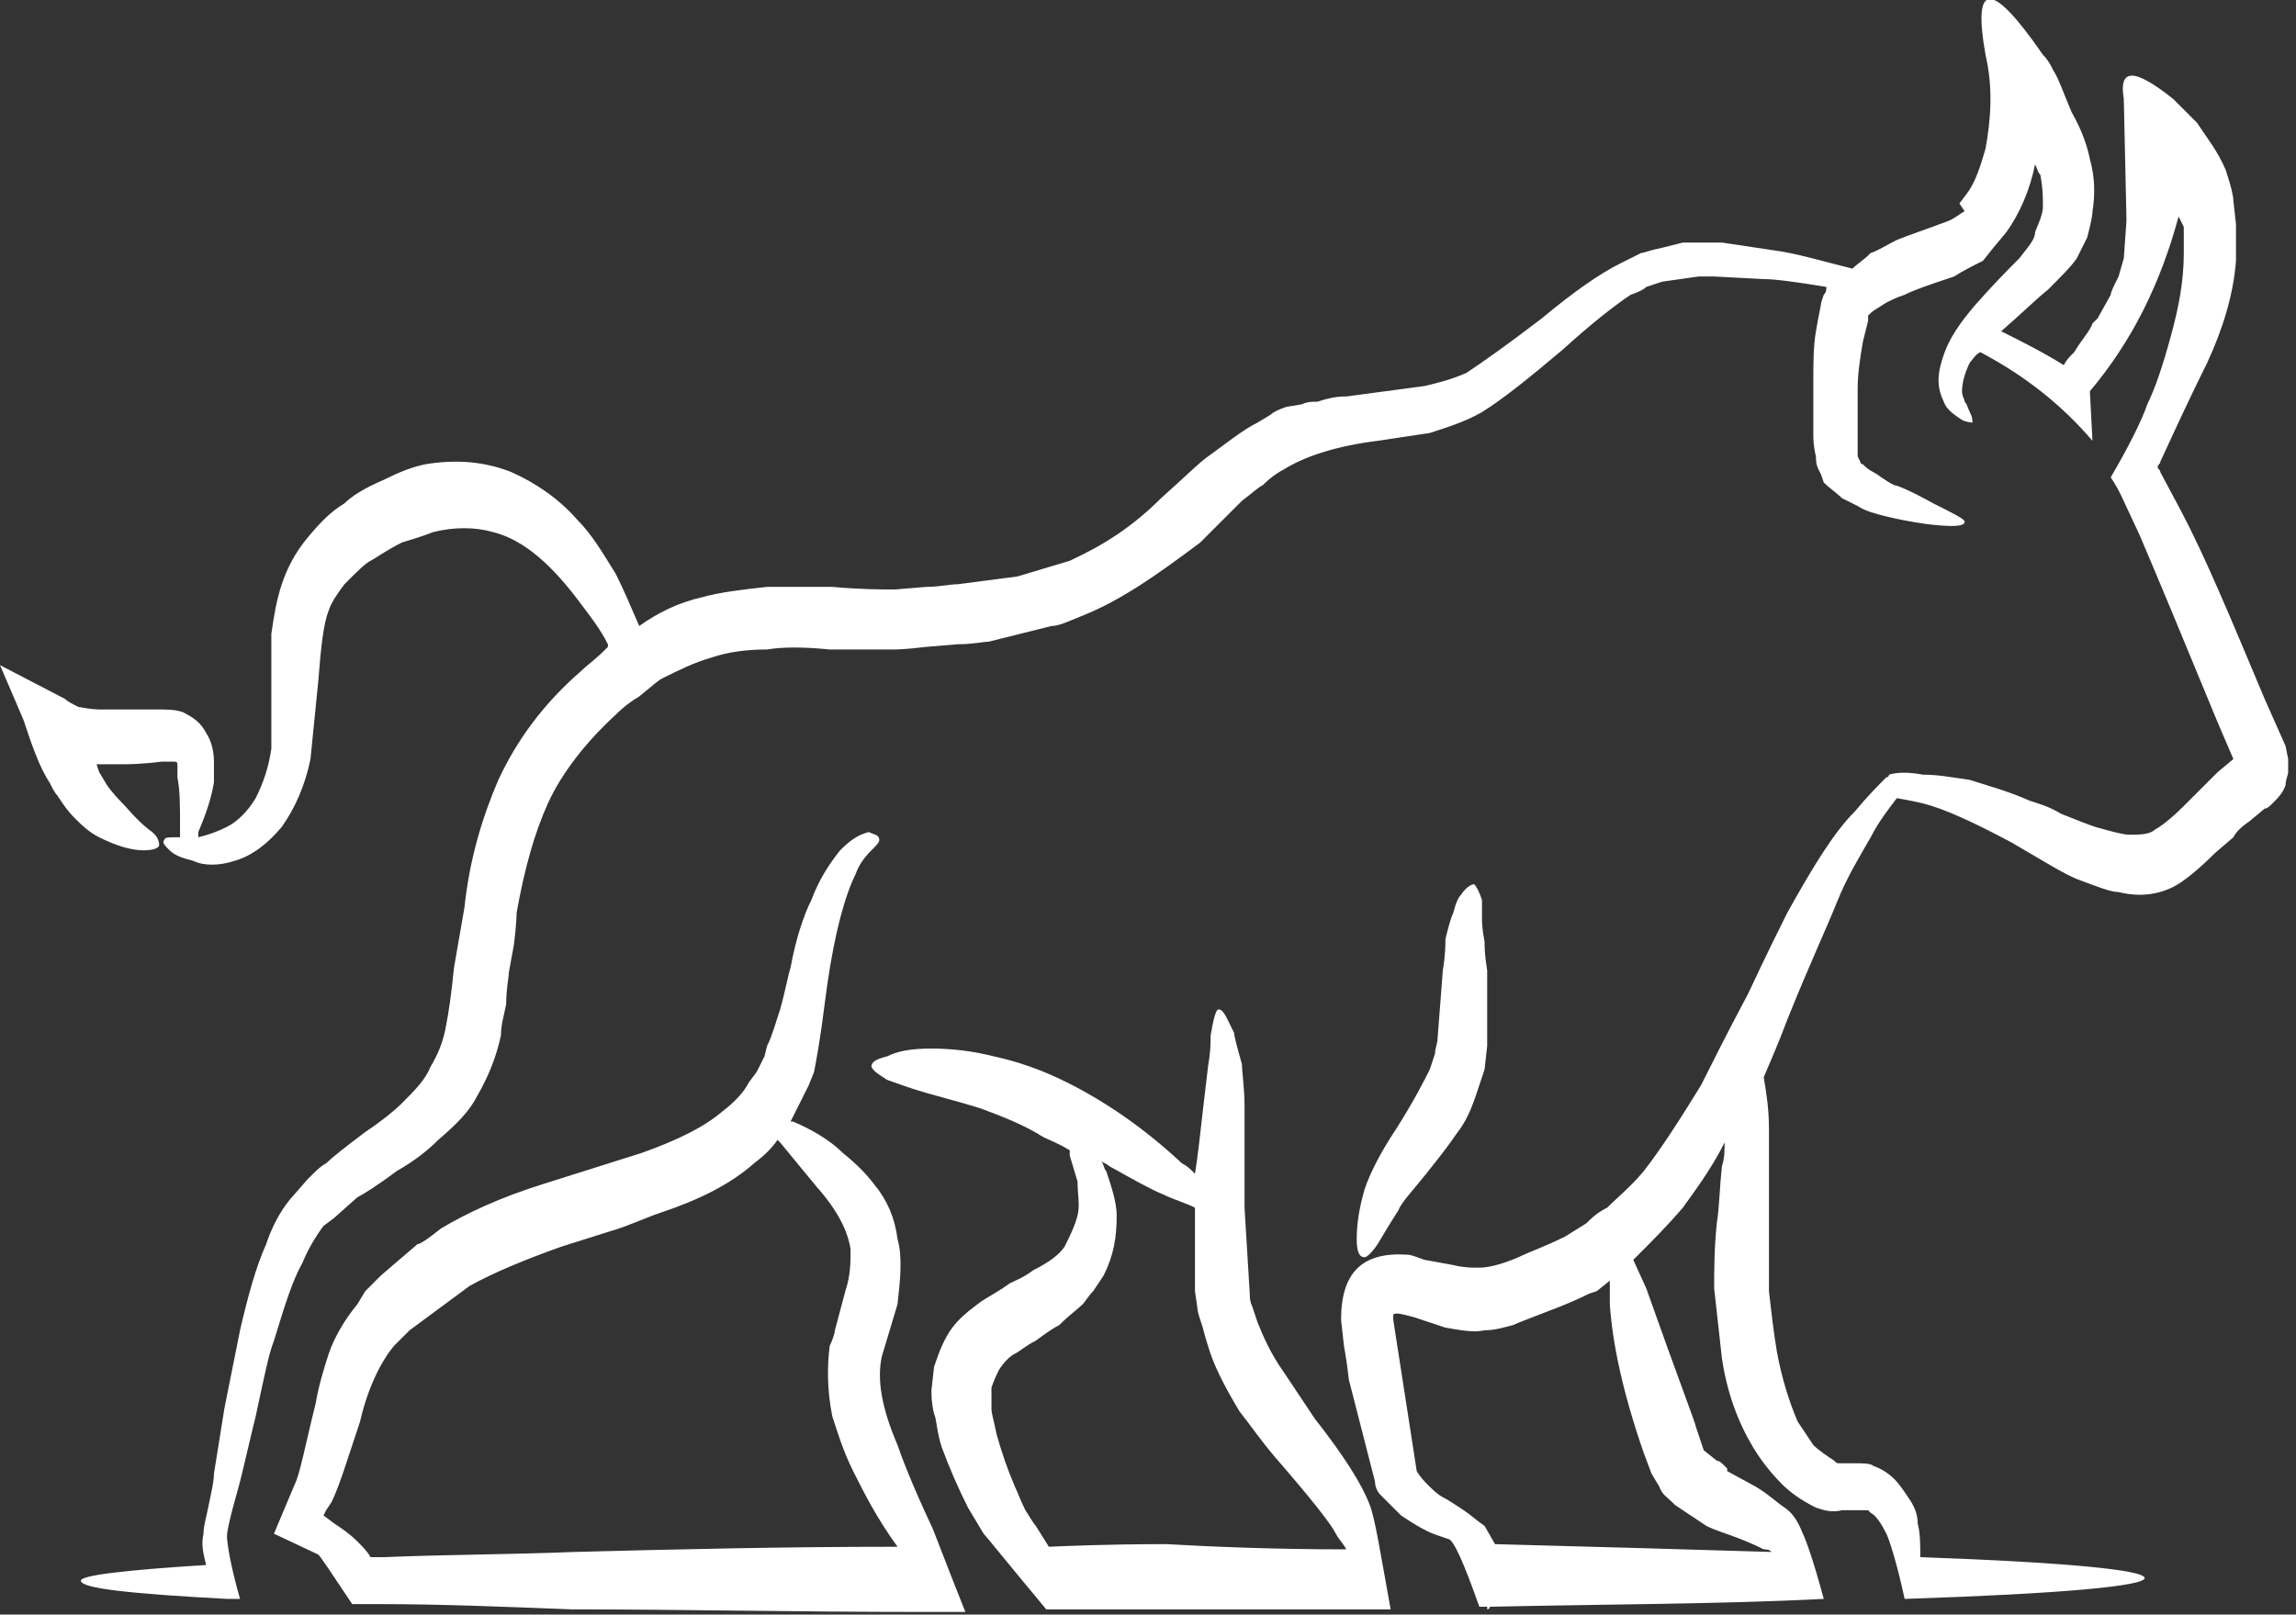 <?xml version="1.0" encoding="utf-8"?>
<!-- Generator: Adobe Illustrator 22.0.0, SVG Export Plug-In . SVG Version: 6.00 Build 0)  -->
<svg version="1.1" id="Layer_1" xmlns="http://www.w3.org/2000/svg" xmlns:xlink="http://www.w3.org/1999/xlink" x="0px" y="0px"
	 viewBox="0 0 88 61.9" style="enable-background:new 0 0 88 61.9;" xml:space="preserve">
<rect x="0" y="0" width="88" height="61.9" fill="#333333" stroke="none"/>
<style type="text/css">
	.st0{fill:#FFFFFF;}
</style>
<path class="st0" d="M75.1,7.8l0.3-0.4c0.3-0.4,0.5-1,0.7-1.7c0.2-1.1,0.3-2.3,0-3.6c-0.5-2.8,0.2-2.9,2.2,0
	c0.2,0.2,0.3,0.4,0.4,0.6c0.2,0.3,0.4,0.9,0.7,1.6C79.8,5,80,5.6,80.1,6.1c0.2,0.7,0.2,1.4,0.1,2c0,0.2-0.1,0.6-0.2,1l-0.4,0.8
	c-0.2,0.3-0.6,0.7-1.1,1.2c-0.5,0.4-1.1,1-1.8,1.6c0.8,0.4,1.6,0.8,2.4,1.3c0.1-0.2,0.2-0.3,0.4-0.5c0.3-0.5,0.6-0.8,0.7-1.1
	l0.2-0.2l0.5-0.9c0-0.1,0.1-0.3,0.3-0.7l0.2-0.7l0.1-1.4V8.3h0l-0.1-4.5c-0.2-1.2,0.4-1.2,1.9,0c0.3,0.3,0.6,0.6,0.9,0.9
	c0.4,0.6,0.8,1.1,1.1,1.8c0.2,0.6,0.3,1,0.3,1.2l0.1,0.9c0,0.5,0,1,0,1.4c-0.1,1.3-0.5,2.6-1.1,3.9c-0.6,1.2-1.2,2.5-1.8,3.8
	c0,0.1-0.1,0.1-0.1,0.2c0,0.1,0.1,0.1,0.1,0.2l0.8,1.5c0.9,1.7,1.9,4.1,3.2,7.2l0.8,1.8l0.1,0.5l0,0.2v0.3c0,0.1-0.1,0.3-0.1,0.5
	c-0.1,0.3-0.3,0.5-0.5,0.7c-0.1,0.1-0.2,0.2-0.3,0.2l-0.6,0.5c-0.3,0.2-0.5,0.4-0.6,0.6l-0.7,0.6c-0.6,0.6-1.2,1.1-1.6,1.3
	c-0.6,0.3-1.3,0.4-2.1,0.2c-0.3,0-0.8-0.2-1.6-0.5c-0.5-0.2-1.3-0.7-2.5-1.4c-1.5-0.8-2.6-1.3-3.4-1.5c0,0-0.4-0.1-1-0.2
	c-0.3,0.4-0.7,0.9-1,1.5c-0.4,0.7-0.9,1.5-1.3,2.5c-0.4,1-1.1,2.5-1.9,4.5c-0.3,0.8-0.6,1.5-0.9,2.2c0.1,0.6,0.2,1.2,0.2,2
	c0,0.5,0,1.8,0,4c0,0.9,0,1.6,0,2.2c0.1,0.9,0.2,1.7,0.3,2.3c0.2,1.1,0.5,2,0.8,2.7c0.2,0.3,0.4,0.6,0.6,0.9
	c0.2,0.2,0.5,0.4,0.8,0.6c0.1,0.1,0.1,0.1,0.2,0.1h0.6c0.3,0,0.6,0,0.7,0.1c0.3,0.1,0.6,0.3,0.8,0.5c0.2,0.2,0.4,0.5,0.6,0.8
	c0.2,0.3,0.3,0.6,0.3,0.9c0.1,0.4,0.1,0.8,0.1,1.3v0c5.7,0.2,8.6,0.5,8.6,0.8s-3.1,0.6-9.2,0.8c-0.3-1.4-0.6-2.3-0.7-2.5
	c-0.2-0.4-0.4-0.7-0.6-0.8l-0.1-0.1h-0.1c-0.1,0-0.2,0-0.3,0l-0.6,0c-0.4,0.1-0.7,0-1-0.1c-0.6-0.3-1-0.6-1.3-0.9
	c-0.4-0.4-0.8-0.9-1.1-1.4c-0.6-1-1-2.1-1.2-3.4c-0.1-0.9-0.2-1.8-0.3-2.7c0-0.7,0-1.5,0.1-2.5c0.1-0.6,0.1-1.3,0.2-2.2
	c0.1-0.3,0.1-0.6,0.1-0.9c-0.5,1-1.1,1.8-1.6,2.5c-0.6,0.7-1.2,1.3-1.7,1.8c-0.1,0.1-0.1,0.1-0.2,0.2l0.5,1.1
	c1.2,3.4,1.9,5.2,1.9,5.3l0.3,0.9l0.5,0.4c0.1,0,0.2,0.1,0.3,0.2l0.1,0.1l0,0.1h0l1.1,0.6c0.5,0.3,0.8,0.6,1.1,0.8
	c0.3,0.2,0.5,0.5,0.7,1c0.1,0.2,0.4,1,0.8,2.5c-3.9,0.2-8.2,0.2-12.8,0.3c0,0.1-0.1,0.1-0.1,0.1c0,0,0-0.1,0-0.1c-0.1,0-0.2,0-0.3,0
	c-0.6-1.7-1-2.6-1.2-2.6c-0.3-0.1-0.6-0.2-0.8-0.3c-0.4-0.2-0.7-0.4-1-0.6c-0.2-0.2-0.4-0.4-0.5-0.5c-0.1-0.1-0.2-0.2-0.3-0.3
	c-0.1-0.1-0.2-0.3-0.2-0.5l-1-3.9c-0.1-0.9-0.2-1.3-0.2-1.4l-0.1-0.9c0-1.8,0.8-2.6,2.5-2.5c0.2,0,0.4,0.1,0.7,0.2l1.1,0.2
	c0.4,0.1,0.7,0.1,0.9,0.1h0.1c0.3,0,0.8-0.1,1.5-0.4c0.4-0.2,1-0.4,1.8-0.8l0.8-0.5c0.2-0.2,0.4-0.4,0.8-0.6
	c0.4-0.4,0.9-0.8,1.4-1.4c0.7-0.9,1.4-2,2.2-3.3c0.4-0.8,1-2,1.8-3.5c0.7-1.5,1.2-2.5,1.5-3.1c1-1.8,1.8-3.1,2.6-3.9
	c0.5-0.6,0.9-1,1.2-1.3c0.1,0,0.1-0.1,0.1-0.1c0.3-0.1,0.8-0.1,1.3,0c0.6,0,1.1,0.1,1.8,0.2c0.6,0.2,1.4,0.4,2.3,0.8
	c0.3,0.1,0.7,0.2,1.2,0.5c0.5,0.2,1,0.4,1.3,0.5c0.7,0.2,1.1,0.3,1.3,0.3c0.4,0,0.8,0,1-0.2c0.2-0.1,0.6-0.4,1.1-0.9l0.6-0.6
	c0.2-0.2,0.4-0.4,0.7-0.7l0.6-0.5l-0.6-1.4c-1.4-3.4-2.4-5.8-3-7.2l-0.7-1.5c-0.1-0.2-0.2-0.4-0.4-0.7c0.7-1.2,1.2-2.2,1.4-2.8
	c0.3-0.6,0.6-1.5,0.9-2.6c0.3-1.1,0.5-2.1,0.5-3.2c0-0.2,0-0.6,0-1l-0.2-0.4c-0.7,2.6-1.8,4.8-3.4,6.7l0.1,1.9
	c-1.2-1.4-2.6-2.5-4.3-3.4c-0.2,0.1-0.3,0.3-0.4,0.4c-0.2,0.4-0.3,0.8-0.3,1.1c0,0.2,0.1,0.3,0.1,0.4c0.1,0.1,0.1,0.2,0.2,0.4
	c0.1,0.2,0.1,0.3,0.1,0.4c0,0-0.2,0-0.4-0.1c-0.3-0.2-0.6-0.4-0.7-0.7c-0.1-0.2-0.2-0.5-0.2-0.8c0-0.4,0.1-0.7,0.2-1
	c0.2-0.6,0.6-1.2,1.2-1.9c0.7-0.8,1.3-1.4,1.7-1.8c0.3-0.4,0.6-0.7,0.6-1l0.2-0.5c0.1-0.3,0.1-0.4,0.1-0.5c0-0.3,0-0.7-0.1-1.2
	c-0.1-0.1-0.1-0.2-0.2-0.4v0c-0.2,1-0.6,1.9-1.1,2.6l-0.5,0.6L76,10c-0.4,0.2-0.8,0.4-1.1,0.6c-0.9,0.3-1.5,0.5-1.9,0.7
	c-0.3,0.1-0.5,0.2-0.7,0.3c-0.3,0.2-0.5,0.3-0.6,0.4l-0.1,0.1l0,0.1h0l0,0.1l-0.2,0.8c-0.1,0.6-0.2,1.2-0.2,1.8c0,0.6,0,1.2,0,1.6
	c0,0.3,0,0.6,0,0.7v0.3l0.1,0.2c0,0.1,0.1,0.1,0.1,0.1c0.1,0.1,0.2,0.2,0.4,0.3c0.2,0.1,0.4,0.3,0.8,0.5c0.1,0,0.6,0.2,1.5,0.7
	c0.8,0.4,1.2,0.6,1.2,0.7c0,0.2-0.5,0.2-1.4,0.1c-0.7-0.1-1.2-0.2-1.6-0.3c-0.4-0.1-0.8-0.2-1.1-0.4l-0.6-0.3
	c-0.2-0.2-0.5-0.4-0.7-0.6l-0.1-0.3L69.7,18c-0.1-0.2-0.1-0.4-0.1-0.5c-0.1-0.4-0.1-0.7-0.1-0.9c0-0.5,0-1.1,0-1.9s0-1.4,0.1-2
	c0.1-0.6,0.2-1,0.2-1.1l0.1-0.3c0.1-0.1,0.1-0.2,0.1-0.3c-1.2-0.2-2-0.3-2.4-0.3l-1.9-0.1c-0.3,0-0.5,0-0.6,0l-1.4,0.2l-0.6,0.2
	c-0.1,0.1-0.3,0.2-0.6,0.3c-0.6,0.4-1.5,1.1-2.6,2.1c-1.3,1.1-2.3,1.9-3.1,2.4c-0.7,0.4-1.4,0.6-2,0.8l-2,0.3
	c-1.6,0.2-2.8,0.6-3.6,1.1c-0.2,0.1-0.5,0.3-0.8,0.6c-0.2,0.1-0.4,0.3-0.8,0.6c-0.2,0.2-0.4,0.4-0.8,0.8l-0.8,0.8
	C44.4,22,43,23,41.5,23.6C41,23.8,40.6,24,40.3,24l-2.4,0.6c-0.2,0-0.6,0.1-1.2,0.1l-1.2,0.1c-0.8,0.1-1.2,0.1-1.2,0.1
	c-0.6,0-1.4,0-2.5,0c-1-0.1-1.8-0.1-2.4,0c-0.8,0-1.5,0.1-2.1,0.3c-0.7,0.2-1.3,0.5-1.9,0.8c-0.2,0.1-0.4,0.3-0.9,0.7
	c-0.5,0.3-0.8,0.6-0.9,0.7c-1.2,1.1-2.1,2.3-2.6,3.4c-0.5,1.1-0.9,2.5-1.2,4.2c0,0,0,0.4-0.1,1.2l-0.2,1.1c0,0.2-0.1,0.6-0.1,1.2
	c-0.1,0.5-0.2,0.8-0.2,1.2c-0.2,0.9-0.5,1.6-0.9,2.3c-0.3,0.6-0.8,1.1-1.5,1.7c-0.4,0.4-0.9,0.8-1.6,1.2c-0.8,0.6-1.3,0.9-1.5,1
	l-0.9,0.8L12.4,47c-0.3,0.4-0.6,0.9-0.8,1.4c-0.4,0.7-0.7,1.7-1.1,3c-0.2,0.5-0.4,1.5-0.7,2.9c-0.2,0.8-0.4,1.7-0.6,2.5l-0.3,1.1
	c-0.1,0.4-0.2,0.8-0.2,1c0,0.2,0.1,1,0.5,2.4c-0.2,0-0.3,0-0.5,0c-3.7-0.2-5.6-0.4-5.6-0.7c0-0.2,1.6-0.4,4.8-0.6
	c-0.1-0.4-0.2-0.8-0.1-1.2c0-0.3,0.1-0.6,0.2-1.1c0.1-0.5,0.2-0.9,0.2-1.2L8.6,54c0.3-1.5,0.5-2.5,0.6-3c0.3-1.3,0.6-2.4,1-3.3
	c0.2-0.6,0.5-1.2,0.9-1.7l0.7-0.8c0.3-0.3,0.5-0.5,0.7-0.6c0.2-0.2,0.7-0.6,1.5-1.2c0.6-0.4,1.1-0.8,1.4-1.1
	c0.5-0.5,0.9-0.9,1.1-1.4c0.3-0.5,0.5-1,0.6-1.6c0.1-0.5,0.2-1.2,0.3-2.2l0.4-2.3c0.2-1.9,0.7-3.5,1.3-4.9c0.7-1.5,1.7-2.9,3.2-4.2
	c0.2-0.2,0.5-0.4,0.9-0.8c0.1-0.1,0.1-0.1,0.1-0.1c0-0.1,0-0.1,0-0.1c-0.3-0.6-0.7-1.1-1-1.5c-1.1-1.5-2.2-2.5-3.4-2.8
	c-0.7-0.2-1.5-0.2-2.3,0c-0.5,0.2-0.9,0.3-1.2,0.4c-0.6,0.3-1,0.6-1.2,0.7c-0.2,0.1-0.5,0.4-1,0.9c-0.3,0.4-0.5,0.7-0.6,1
	c-0.2,0.5-0.3,1.4-0.4,2.7l-0.3,3c-0.2,1-0.6,1.9-1.1,2.6C10.3,32.3,9.7,32.8,9,33c-0.6,0.2-1.2,0.2-1.6,0c-0.4-0.1-0.7-0.2-0.9-0.4
	c-0.2-0.2-0.3-0.3-0.2-0.4c0-0.1,0.2-0.1,0.4-0.1c0.1,0,0.1,0,0.2,0c0-0.2,0-0.3,0-0.5c0-0.7,0-1.3-0.1-1.8v-0.3l0-0.2
	c0-0.1-0.1-0.1-0.1-0.1l-0.1,0c-0.1,0-0.2,0-0.4,0c-0.8,0.1-1.3,0.1-1.4,0.1H3.7l0,0l0.1,0.3l0.3,0.5c0,0,0.2,0.3,0.6,0.7
	c0.2,0.2,0.5,0.6,1,1c0.3,0.2,0.4,0.4,0.4,0.6c0,0.1-0.2,0.2-0.6,0.2c-0.5,0-1.1-0.2-1.7-0.5c-0.4-0.2-0.7-0.5-0.9-0.7
	c-0.1-0.1-0.3-0.3-0.5-0.6l-0.2-0.3c-0.1-0.1-0.2-0.3-0.3-0.5c-0.4-0.6-0.7-1.5-1-2.4L0,25.5l2.5,1.3c0.1,0.1,0.3,0.2,0.5,0.3
	c0.5,0.1,0.8,0.1,0.8,0.1h0.4c0.1,0,0.2,0,0.4,0H6c0.4,0,0.7,0,1,0.1c0.4,0.2,0.7,0.4,0.9,0.8c0.2,0.3,0.3,0.7,0.3,1.1l0,0.8
	c-0.1,0.6-0.3,1.2-0.6,1.9c0,0.1,0,0.1,0,0.2c0.4-0.1,0.7-0.2,1.1-0.4c0.4-0.2,0.8-0.6,1.1-1.1c0.3-0.6,0.5-1.2,0.6-1.9l0-2.7
	c0-0.9,0-1.5,0-1.7c0.1-0.7,0.2-1.3,0.4-1.9c0.2-0.6,0.5-1.2,1-1.8c0.5-0.6,0.9-1,1.4-1.3c0.3-0.3,0.8-0.6,1.5-0.9
	c0.6-0.3,1.1-0.5,1.6-0.6c1.2-0.2,2.3-0.1,3.3,0.3c0.9,0.4,1.8,1,2.5,1.8c0.6,0.6,1,1.3,1.5,2.1c0.3,0.6,0.6,1.3,0.9,2
	c0.7-0.5,1.5-0.9,2.4-1.1c0.7-0.2,1.6-0.3,2.5-0.4c0.6,0,1.4,0,2.5,0c1.1,0.1,1.9,0.1,2.4,0.1l1.2-0.1c0.5,0,0.9-0.1,1.2-0.1
	l2.3-0.3l2-0.6c1.3-0.6,2.4-1.3,3.5-2.4c0.9-0.8,1.5-1.4,1.8-1.6c0.7-0.5,1.3-1,1.9-1.3l0.5-0.3c0.1-0.1,0.3-0.2,0.6-0.3l0.6-0.1
	c0.2-0.1,0.4-0.1,0.6-0.1c0.6-0.2,0.9-0.2,1.1-0.2l3-0.4c0.4-0.1,0.9-0.2,1.6-0.5c0.6-0.4,1.6-1.1,2.9-2.1c1.2-1,2.2-1.7,3-2.1
	l0.8-0.4c0.1,0,0.3-0.1,0.8-0.2l0.8-0.2h1.5l2,0.3c0.8,0.1,1.8,0.4,3,0.7c0.2-0.2,0.4-0.3,0.7-0.6c0.3-0.1,0.6-0.3,1-0.5
	c0.5-0.2,1.1-0.4,1.9-0.7c0.3-0.1,0.5-0.3,0.7-0.4L75.1,7.8z M56.5,33.9c0.1,0.1,0.2,0.3,0.3,0.6v0.7c0,0.1,0,0.4,0.1,0.9
	c0,0.2,0,0.5,0.1,1.1C57,38,57,38.4,57,38.6l0,1.5l-0.1,0.9c-0.1,0.3-0.2,0.6-0.3,0.9c-0.2,0.6-0.4,1.1-0.8,1.6
	c-0.2,0.3-0.5,0.7-0.9,1.2c-0.7,0.9-1.2,1.4-1.3,1.7c-0.2,0.3-0.5,0.8-0.8,1.3c-0.2,0.3-0.4,0.5-0.5,0.5c-0.2,0-0.3-0.2-0.3-0.7
	c0-0.6,0.1-1.2,0.3-1.9c0.2-0.6,0.6-1.4,1.2-2.3c0.7-1.1,1.1-1.9,1.3-2.3l0.2-0.6c0-0.2,0.1-0.4,0.1-0.6l0.2-2.6
	c0.1-0.6,0.1-1,0.1-1.2c0.1-0.4,0.2-0.8,0.3-1c0.1-0.4,0.2-0.6,0.3-0.7C56.2,34,56.4,33.9,56.5,33.9z M46.3,40.9
	c0.1-0.6,0.1-0.9,0.1-1.2c0.1-0.6,0.2-1,0.3-1c0.2,0,0.3,0.3,0.6,0.9c0,0.1,0.1,0.5,0.3,1.2c0,0.3,0.1,0.9,0.1,1.6
	c0,0.4,0,1.7,0,3.9l0.2,3.3c0,0.1,0,0.3,0.1,0.5l0.2,0.6c0.2,0.5,0.5,1.2,1,1.9l1.2,1.8c1.1,1.4,1.8,2.5,2.1,3.3
	c0.2,0.5,0.4,1.8,0.8,4c-3.3,0-6.8,0-10.5,0c-0.9,0-1.8,0-2.7,0c-1.5-1.8-2.3-2.8-2.4-2.9l-0.6-1c-0.4-0.8-0.7-1.5-1-2.3
	c-0.2-0.6-0.2-1.1-0.3-1.3c-0.1-0.4-0.1-0.7-0.1-0.9l0.1-0.9c0.2-0.6,0.4-1.1,0.7-1.5c0.3-0.4,0.7-0.7,1.1-1
	c0.3-0.2,0.7-0.4,1.1-0.7c0.2-0.1,0.5-0.2,0.9-0.5c0.6-0.3,1-0.6,1.2-0.9c0.2-0.4,0.4-0.8,0.5-1.2c0.1-0.4,0-0.8,0-1.3L41,44.3
	c0-0.1,0-0.2,0-0.2c-0.5-0.3-0.8-0.4-1-0.5c-0.8-0.5-1.6-0.8-2.4-1.1c-0.3-0.1-1-0.3-2.1-0.6c-0.7-0.2-1.2-0.4-1.5-0.5
	c-0.3-0.2-0.5-0.3-0.6-0.5c0-0.2,0.2-0.3,0.6-0.4c0.4-0.2,0.9-0.3,1.7-0.3c0.8,0,1.6,0.1,2.4,0.3c0.9,0.2,1.8,0.5,2.8,1
	c1.4,0.7,2.9,1.7,4.4,3.1c0.2,0.1,0.3,0.2,0.5,0.4c0.1-0.6,0.2-1.5,0.3-2.4L46.3,40.9z M44.6,45.8c-0.5-0.2-1.2-0.6-2.1-1.1
	c-0.1-0.1-0.2-0.1-0.3-0.2c0.1,0.1,0.1,0.3,0.2,0.4c0.2,0.6,0.4,1.2,0.4,1.7c0,0.8-0.1,1.5-0.5,2.3l-0.4,0.6
	c-0.2,0.2-0.3,0.4-0.4,0.5c-0.2,0.2-0.5,0.4-0.9,0.8c-0.2,0.1-0.5,0.3-0.9,0.6c-0.4,0.2-0.6,0.4-0.8,0.5c-0.2,0.1-0.4,0.3-0.6,0.6
	c-0.1,0.2-0.2,0.4-0.3,0.7l0,0.2c0,0,0,0.1,0,0.2c0,0.1,0,0.2,0,0.4c0,0.2,0.1,0.5,0.2,1c0.2,0.7,0.4,1.3,0.7,2
	c0.1,0.2,0.2,0.5,0.4,0.9c0.2,0.3,0.3,0.5,0.4,0.6l0.5,0.8c2.3-0.1,3.8-0.1,4.5-0.1c1.8,0.1,4.1,0.2,6.9,0.2
	c-0.1-0.2-0.3-0.4-0.4-0.6c-0.2-0.4-1-1.4-2.3-2.9c-0.6-0.7-1-1.3-1.4-1.8c-0.6-1-1-1.8-1.2-2.5c0,0-0.1-0.3-0.2-0.7
	c-0.1-0.3-0.2-0.6-0.2-0.7l-0.1-0.7l0-3.2C45.4,46.1,45,46,44.6,45.8z M53.4,50.6l0.9,5.8c0,0,0.1,0.2,0.4,0.5
	c0.2,0.2,0.4,0.4,0.6,0.5c0.2,0.1,0.5,0.3,0.8,0.5c0.3,0.2,0.5,0.4,0.8,0.6l0.4,0.7c3.8,0.1,7.3,0.2,10.6,0.3
	c-0.1-0.1-0.2-0.1-0.3-0.1c-0.2-0.1-0.4-0.2-0.9-0.4c-0.5-0.2-0.9-0.3-1.3-0.5l-1.2-0.8l-0.1-0.1c-0.2-0.2-0.4-0.3-0.5-0.6l-0.3-0.5
	l-0.3-0.8c-0.8-2.3-1.2-4.2-1.3-5.7c0-0.3,0-0.6,0-0.9l-0.5,0.4l-0.3,0.1c-0.8,0.4-1.4,0.6-1.9,0.8c-0.5,0.2-0.8,0.3-1,0.4
	c-0.4,0.1-0.7,0.2-1.1,0.2c-0.4,0.1-0.9,0-1.5-0.1l-1.2-0.4c-0.4-0.1-0.7-0.2-0.8-0.1h0L53.4,50.6L53.4,50.6z M33.7,32.2
	c0,0.1-0.1,0.2-0.3,0.4c-0.3,0.3-0.5,0.6-0.6,0.9c-0.4,0.8-0.8,2.2-1.1,4.3l-0.2,1.5c-0.1,0.7-0.2,1.3-0.3,1.8L31,41.6L30.3,43v0
	h0.1c0.7,0.3,1.4,0.7,1.9,1.2c0.5,0.4,0.9,0.8,1.2,1.2c0.5,0.6,0.8,1.3,0.9,2.1c0.2,0.7,0.1,1.6,0,2.5l-0.6,2c-0.2,0.9,0,2,0.6,3.4
	c0.1,0.3,0.5,1.4,1.3,3.1c0.1,0.2,0.5,1.3,1.3,3.3c-0.6,0-1.2,0-1.7,0c-4.8,0-9.3-0.1-13.4-0.1c-2.6-0.1-5-0.2-7.3-0.2
	c-0.2,0-0.3,0-0.5,0c-0.2,0-0.3,0-0.5,0c-0.1,0-0.1,0-0.1,0c-0.8-1.2-1.2-1.8-1.3-1.9l-1.7-0.8h0l0.8-1.9c0.2-0.4,0.4-1.5,0.8-3.1
	c0.1-0.6,0.3-1.3,0.5-1.9c0.2-0.6,0.6-1.3,1.1-1.9l0.3-0.5l0.6-0.6l1.4-1.2c0.1,0,0.4-0.2,0.9-0.6c1-0.6,2.3-1.2,3.9-1.7l3.8-1.2
	c1.4-0.5,2.4-1,3.1-1.6c0.4-0.3,0.8-0.7,1-1.1l0.3-0.4l0.3-0.6l0.1-0.4c0.2-0.4,0.3-0.8,0.5-1.4c0.2-0.7,0.3-1.3,0.4-1.6
	c0.2-1.1,0.5-2,0.8-2.6c0.3-0.8,0.7-1.4,1.1-1.9c0.4-0.4,0.7-0.6,1.1-0.7C33.5,32,33.7,32,33.7,32.2z M31.3,45.5l-1.4-1.7
	c-0.1-0.1-0.1-0.1-0.1-0.1c-0.2,0.3-0.5,0.6-0.9,0.9c-0.9,0.8-2.1,1.4-3.6,1.9c-0.6,0.2-1.2,0.5-1.9,0.7l-1.9,0.6
	c-1.4,0.5-2.6,1-3.5,1.5L15.7,51l-0.6,0.6c-0.5,0.6-1,1.6-1.3,2.9C13.3,56,13,57,12.7,57.6l-0.2,0.3l-0.1,0.2l0.4,0.3
	c0.3,0.2,0.6,0.4,0.9,0.7c0.2,0.2,0.4,0.4,0.5,0.6c0.2,0,0.3,0,0.5,0c2.3-0.1,4.8-0.1,7.3-0.2c3.8-0.1,8-0.2,12.4-0.2
	c-0.8-1.1-1.3-2.1-1.7-2.9s-0.6-1.5-0.8-2.1c-0.2-1-0.2-1.9-0.1-2.7c0.1-0.2,0.2-0.5,0.2-0.6l0.4-1.5c0.2-0.6,0.2-1.1,0.2-1.6
	C32.5,47.2,32.1,46.4,31.3,45.5z"/>
</svg>
